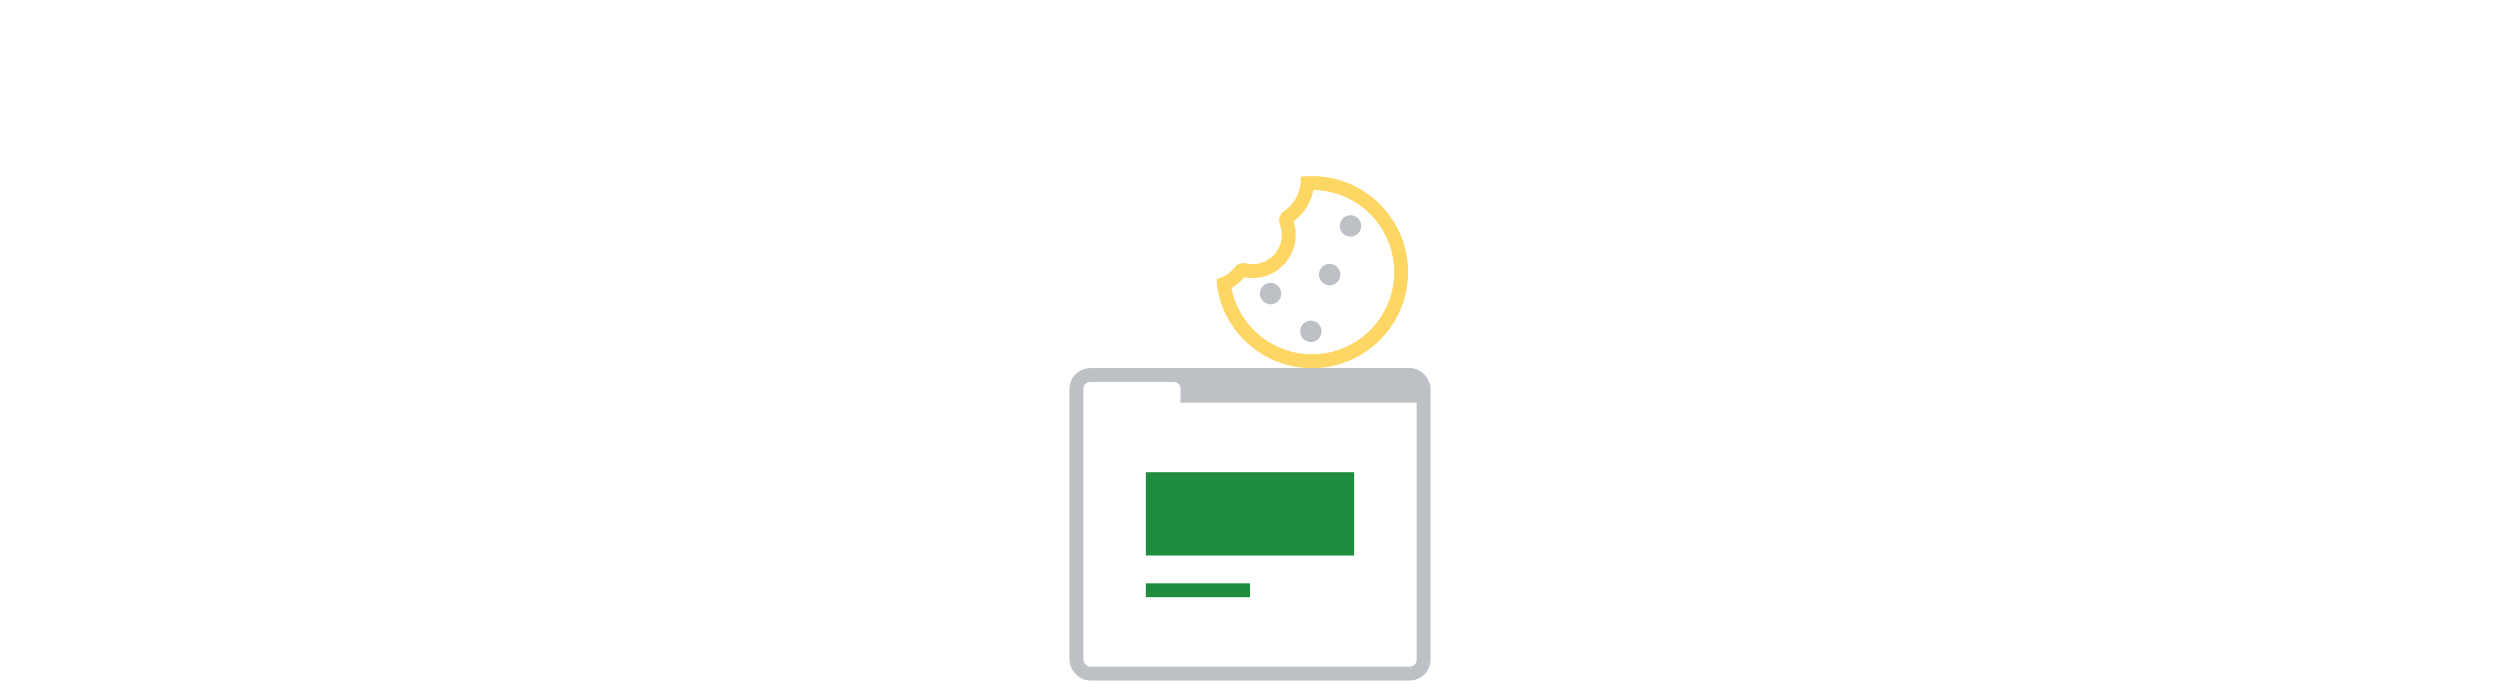 <svg width="360" height="100" viewBox="0 0 360 100" fill="none" xmlns="http://www.w3.org/2000/svg"><circle cx="182.964" cy="42.278" r="1.542" transform="rotate(-90 182.964 42.278)" fill="#BDC1C6"/><circle cx="188.765" cy="47.712" r="1.542" transform="rotate(-90 188.765 47.712)" fill="#BDC1C6"/><circle cx="191.47" cy="39.539" r="1.542" transform="rotate(-90 191.47 39.539)" fill="#BDC1C6"/><circle cx="194.47" cy="32.539" r="1.542" transform="rotate(-90 194.47 32.539)" fill="#BDC1C6"/><path d="M188.281 26.376c.215-.01.432-.016.65-.016 7.083 0 12.825 5.742 12.825 12.826 0 7.083-5.742 12.825-12.825 12.825-6.507 0-11.882-4.845-12.714-11.123a5.234 5.234 0 0 0 2.333-1.775.625.625 0 0 1 .599-.218 5.218 5.218 0 0 0 6.098-6.904c-.103-.275.03-.635.197-.748a6.501 6.501 0 0 0 2.837-4.867z" stroke="#FDD663" stroke-width="2"/><rect x="155" y="53.997" width="50" height="43" rx="2" stroke="#BDC1C6" stroke-width="2"/><path d="M169 53.997a2 2 0 0 1 2 2v1h34" stroke="#BDC1C6" stroke-width="2"/><path fill="#BDC1C6" d="M171 54.997h33v2h-33z"/><path fill="#1E8E3E" d="M165 67.997h30v12h-30zm0 16h15v2h-15z"/></svg>